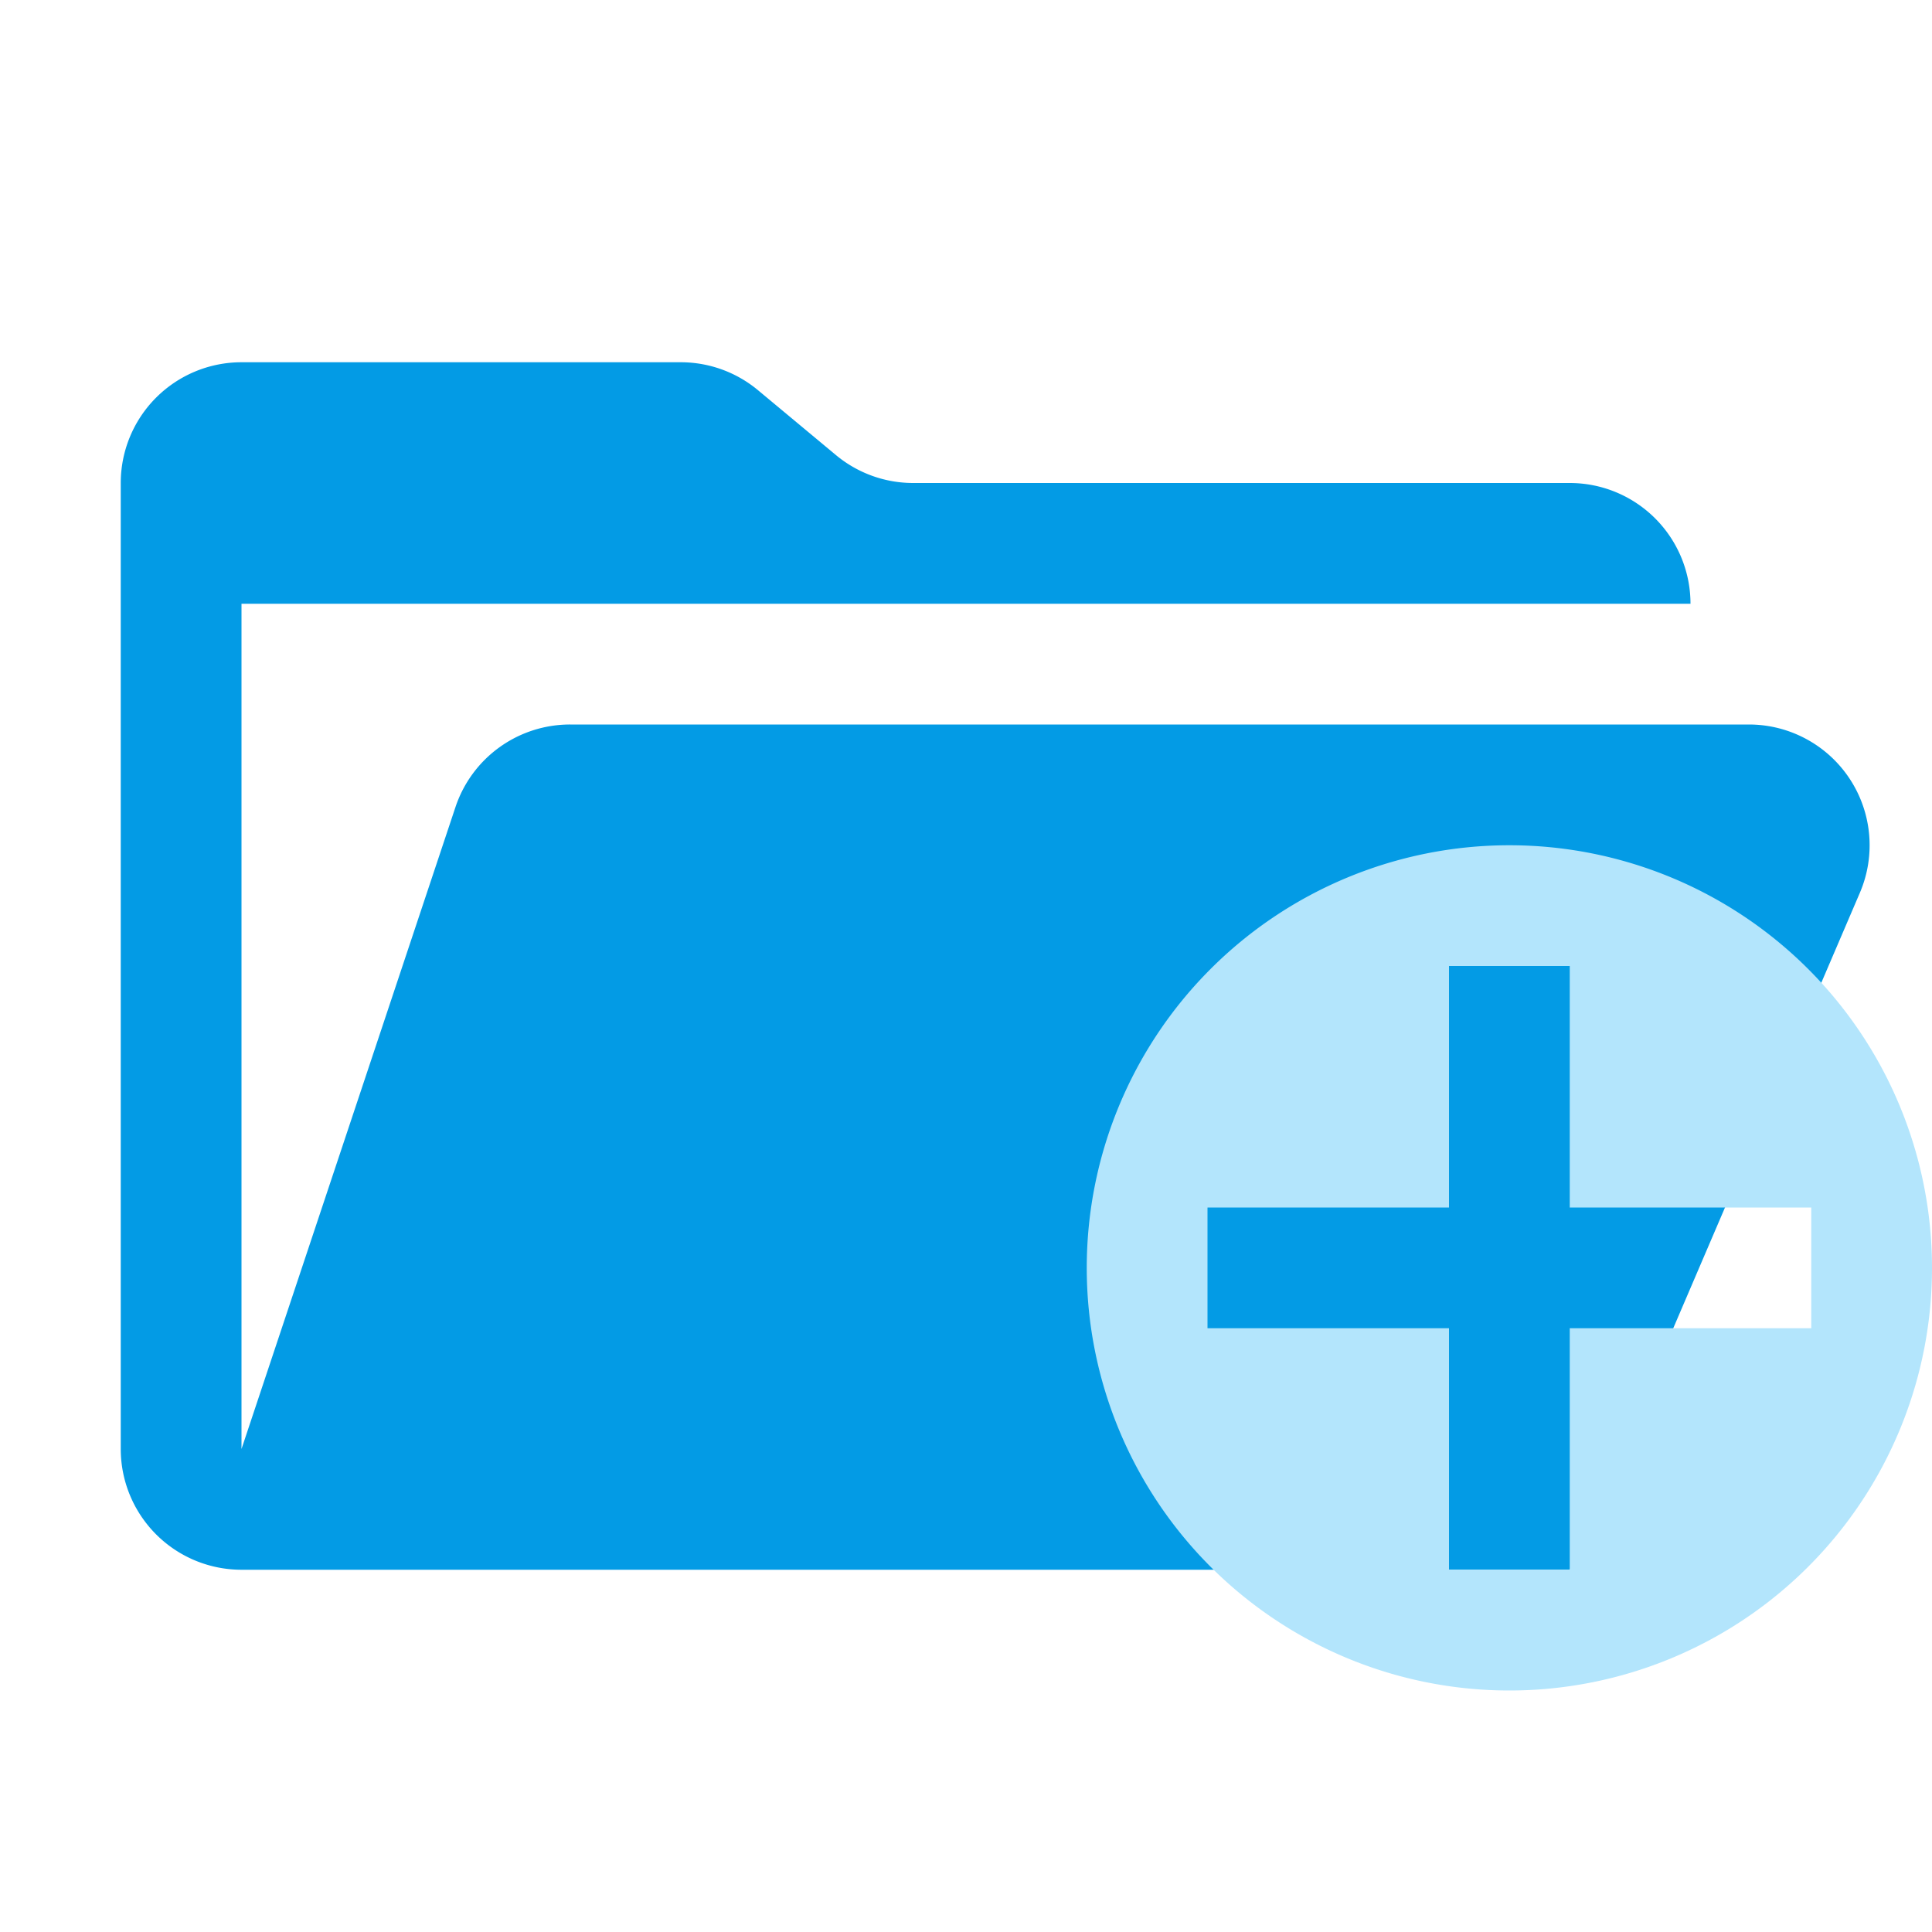 <svg xmlns="http://www.w3.org/2000/svg" viewBox="0 0 32 32" shape-rendering="geometricPrecision"><path fill="#039be5" d="M28.967 12H9.442a2 2 0 0 0-1.898 1.368L4 24V10h24a2 2 0 0 0-2-2H15.124a2 2 0 0 1-1.28-.464l-1.288-1.072A2 2 0 0 0 11.276 6H4a2 2 0 0 0-2 2v16a2 2 0 0 0 2 2h22l4.805-11.212A2 2 0 0 0 28.967 12"/><path fill="#b3e5fc" d="M25 14a7 7 0 1 0 7 7 7 7 0 0 0-7-7m1 8v4h-2v-4h-4v-2h4v-4h2v4h4v2Z"/></svg>